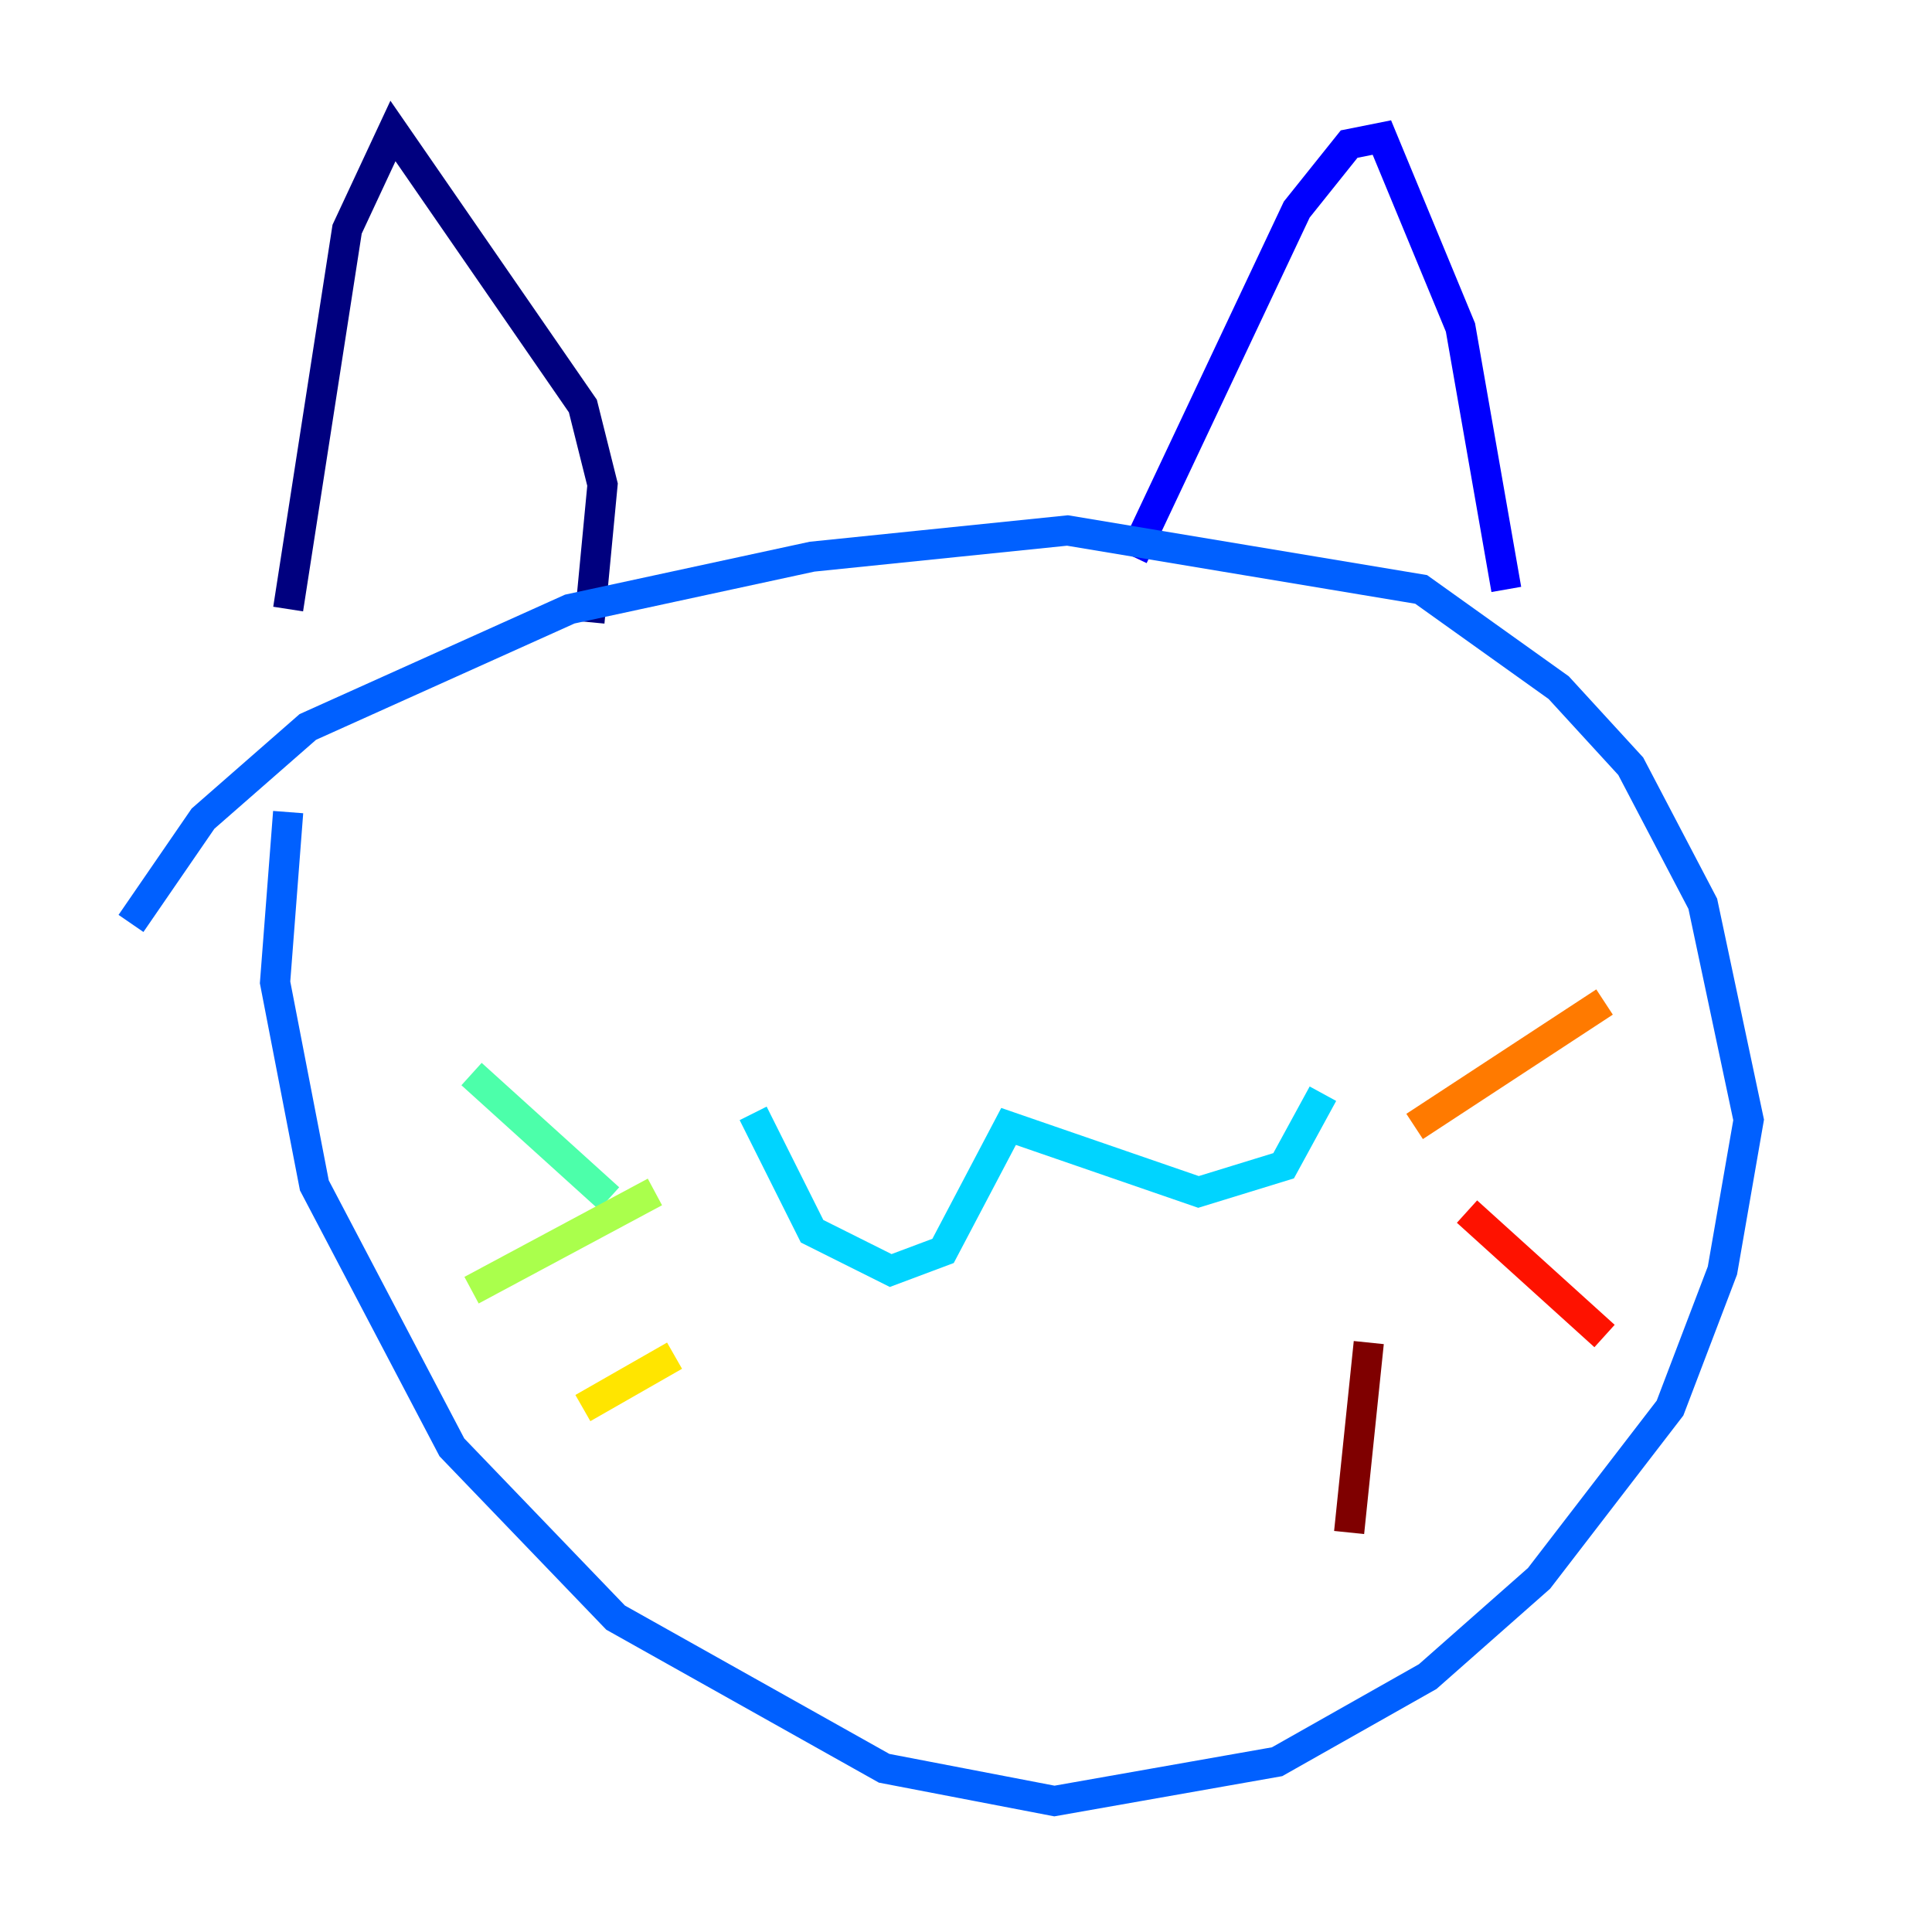 <?xml version="1.0" encoding="utf-8" ?>
<svg baseProfile="tiny" height="128" version="1.2" viewBox="0,0,128,128" width="128" xmlns="http://www.w3.org/2000/svg" xmlns:ev="http://www.w3.org/2001/xml-events" xmlns:xlink="http://www.w3.org/1999/xlink"><defs /><polyline fill="none" points="39.051,41.22 39.919,32.108 38.617,26.902 26.034,8.678 22.997,15.186 19.091,40.352" stroke="#00007f" stroke-width="2" /><polyline fill="none" points="75.064,36.881 85.912,13.885 89.383,9.546 91.552,9.112 96.759,21.695 99.797,39.051" stroke="#0000fe" stroke-width="2" /><polyline fill="none" points="8.678,61.18 13.451,54.237 20.393,48.163 37.749,40.352 53.803,36.881 70.725,35.146 94.156,39.051 103.268,45.559 108.041,50.766 112.814,59.878 115.851,74.197 114.115,84.176 110.644,93.288 101.966,104.57 94.59,111.078 84.61,116.719 69.858,119.322 58.576,117.153 40.786,107.173 29.939,95.891 20.827,78.536 18.224,65.085 19.091,53.803" stroke="#0060ff" stroke-width="2" /><polyline fill="none" points="49.898,73.763 53.803,81.573 59.01,84.176 62.481,82.875 66.82,74.63 79.403,78.969 85.044,77.234 87.647,72.461" stroke="#00d4ff" stroke-width="2" /><polyline fill="none" points="40.352,79.403 31.241,71.159" stroke="#4cffaa" stroke-width="2" /><polyline fill="none" points="43.39,78.969 31.241,85.478" stroke="#aaff4c" stroke-width="2" /><polyline fill="none" points="44.691,89.817 38.617,93.288" stroke="#ffe500" stroke-width="2" /><polyline fill="none" points="93.722,74.63 106.305,66.386" stroke="#ff7a00" stroke-width="2" /><polyline fill="none" points="97.193,80.271 106.305,88.515" stroke="#fe1200" stroke-width="2" /><polyline fill="none" points="90.685,88.949 89.383,101.532" stroke="#7f0000" stroke-width="2" /></svg>